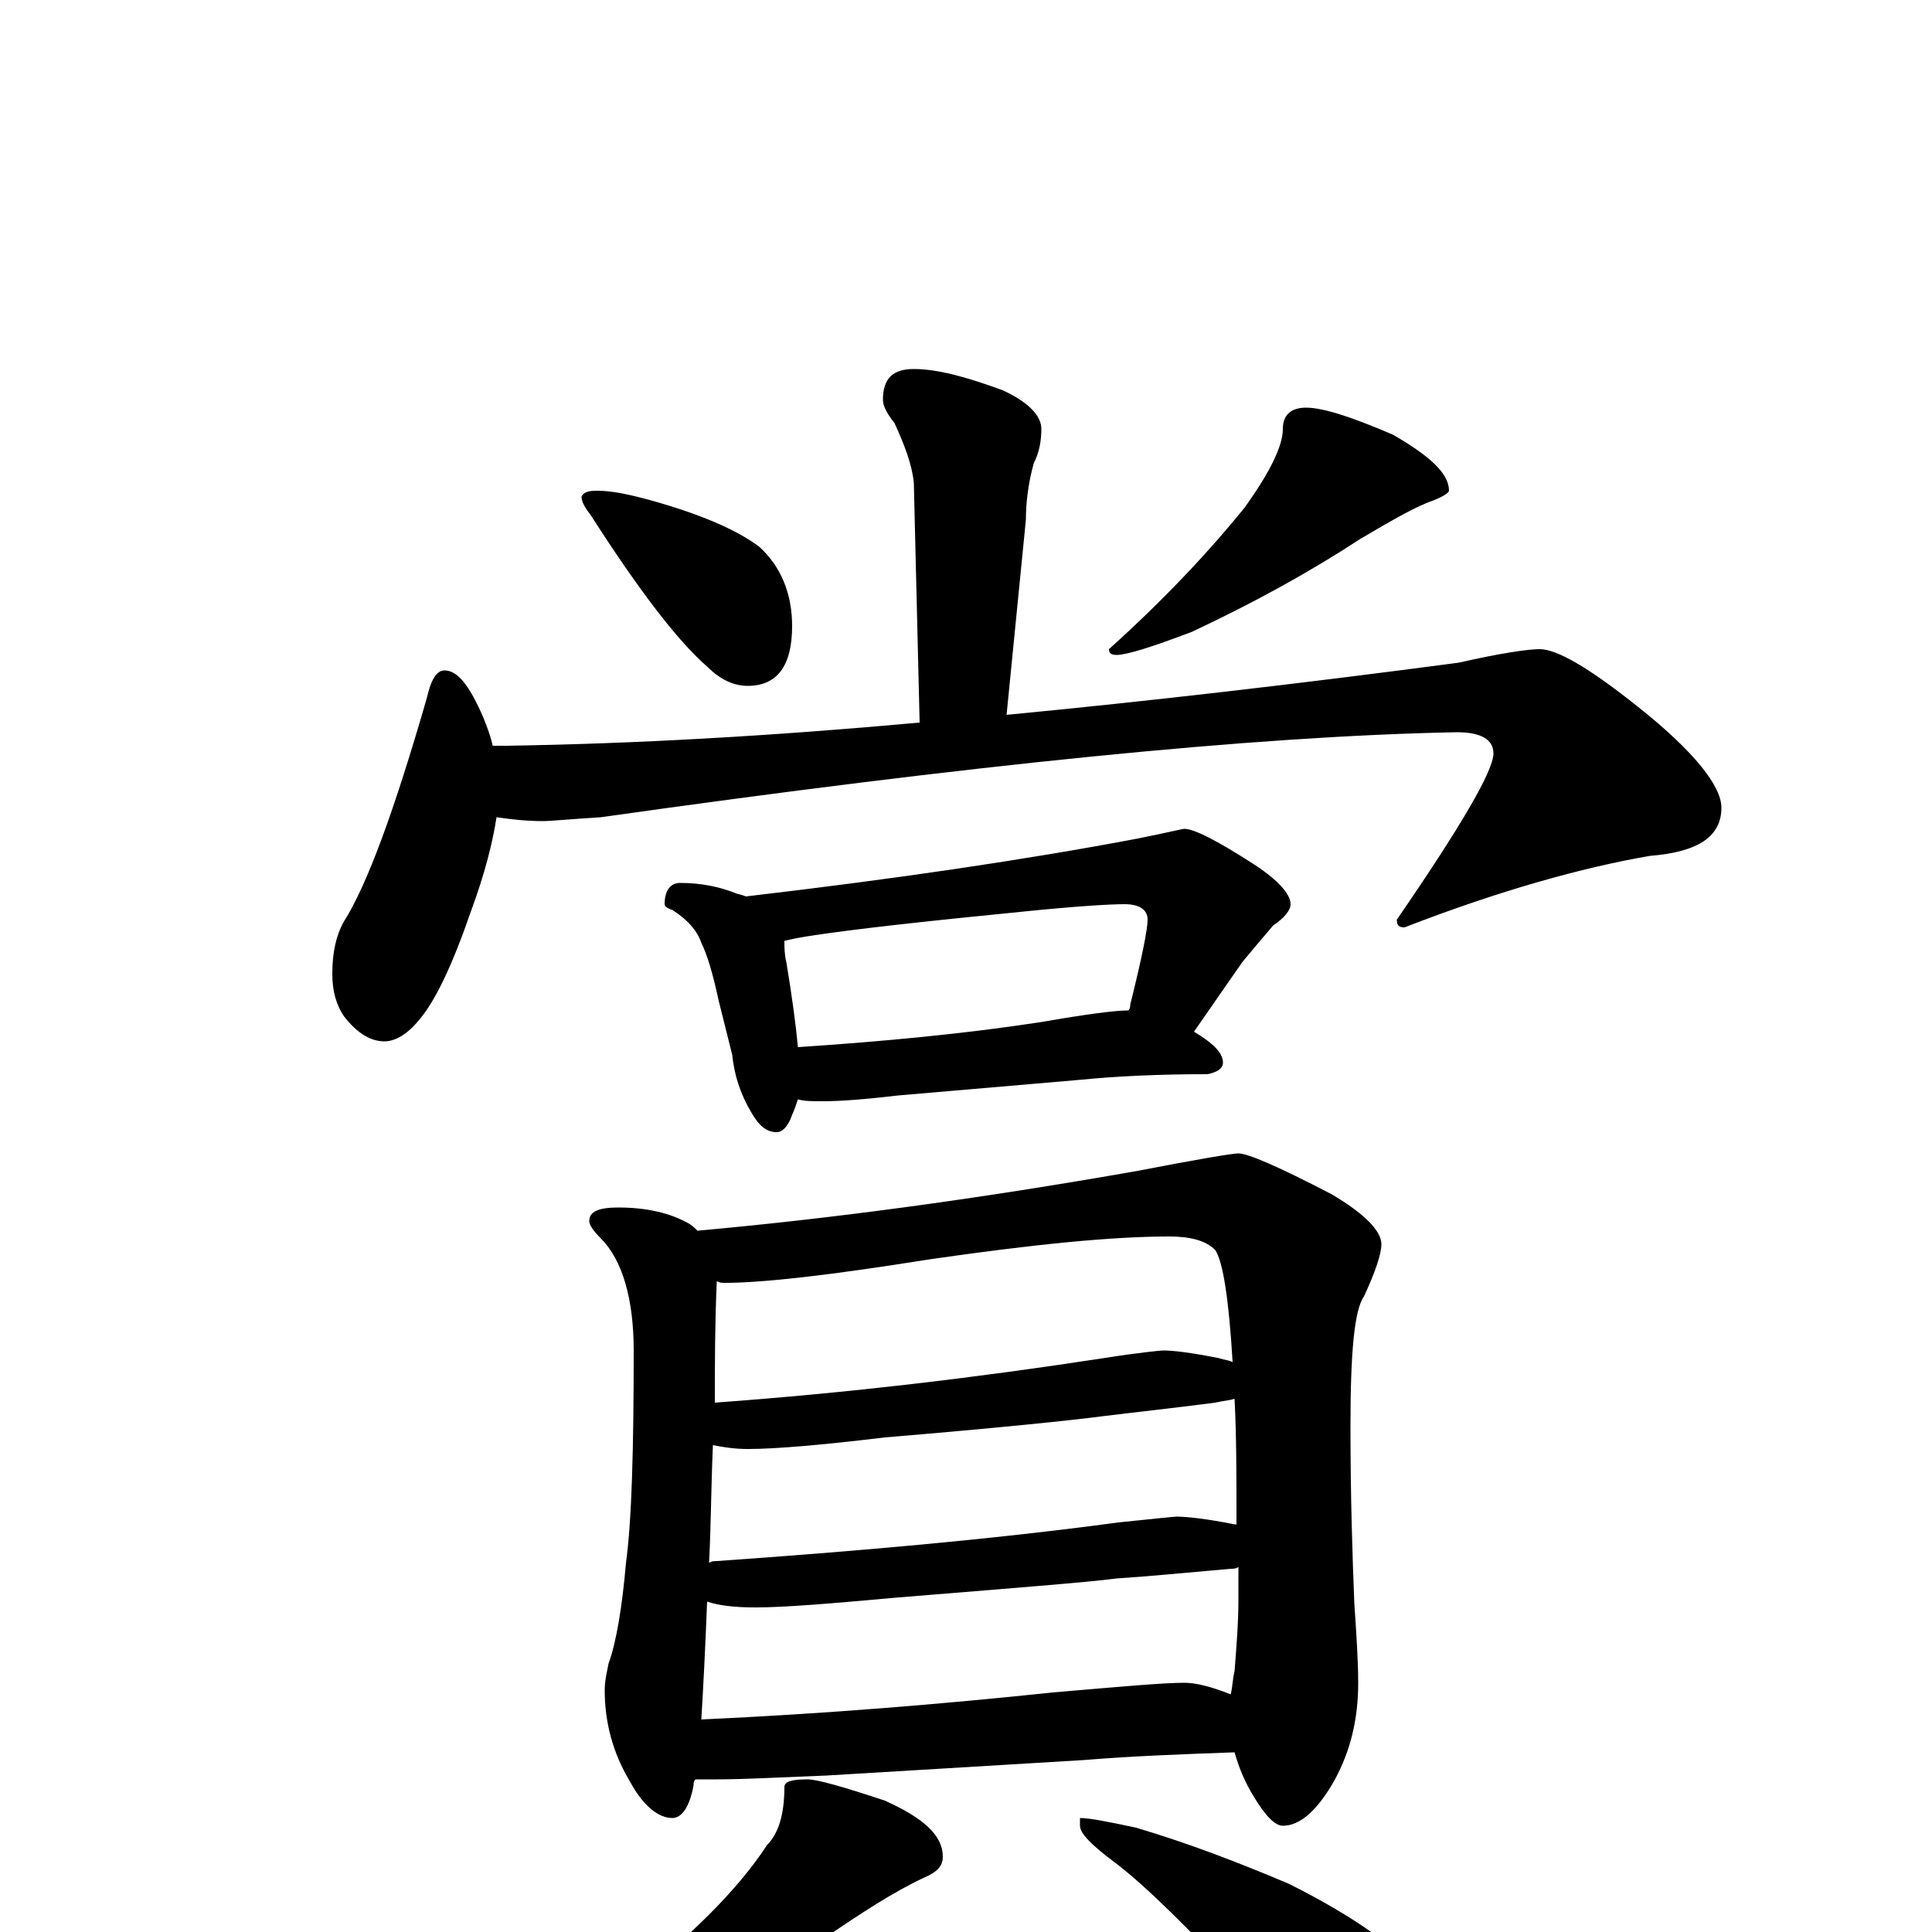 <?xml version="1.0" encoding="utf-8" ?>
<!DOCTYPE svg PUBLIC "-//W3C//DTD SVG 1.1//EN" "http://www.w3.org/Graphics/SVG/1.1/DTD/svg11.dtd">
<svg version="1.1" id="Layer_1" xmlns="http://www.w3.org/2000/svg" xmlns:xlink="http://www.w3.org/1999/xlink" x="0px" y="145px" width="1000px" height="1000px" viewBox="0 0 1000 1000" enable-background="new 0 0 1000 1000" xml:space="preserve">
<g id="Layer_1">
<path id="glyph" transform="matrix(1 0 0 -1 0 1000)" d="M473,809C485,809 500,805 519,798C532,792 539,785 539,778C539,772 538,766 535,760C532,749 531,739 531,731l-10,-101C594,637 672,646 755,657C777,662 791,664 797,664C806,664 823,654 848,634C877,611 891,593 891,582C891,567 879,559 854,557C819,551 776,539 727,520C724,520 723,521 723,524C756,572 773,601 773,610C773,617 767,621 754,621C649,619 502,604 311,577C295,576 285,575 281,575C272,575 264,576 257,577C255,564 251,548 244,529C234,500 225,481 216,471C210,464 204,461 199,461C192,461 185,465 178,474C174,480 172,487 172,496C172,507 174,516 178,523C190,542 204,580 221,639C223,648 226,653 230,653C237,653 243,645 250,629C252,624 254,619 255,614l7,0C328,615 399,619 476,626l-3,124C472,760 468,770 463,781C459,786 457,790 457,793C457,804 462,809 473,809M309,746C317,746 326,744 337,741C362,734 381,726 393,717C404,707 410,693 410,676C410,655 402,645 387,645C380,645 373,648 366,655C351,668 331,694 306,733C303,737 301,740 301,743C302,745 304,746 309,746M676,789C685,789 700,784 721,775C740,764 750,755 750,746C750,745 747,743 742,741C733,738 721,731 704,721C678,704 649,688 617,673C596,665 583,661 578,661C575,661 574,662 574,664C604,691 627,716 644,737C657,755 664,769 664,778C664,785 668,789 676,789M352,543C363,543 372,541 380,538C382,537 384,537 386,536C463,545 531,555 589,566C604,569 612,571 613,571C618,571 630,565 650,552C662,544 668,537 668,532C668,529 665,525 659,521C653,514 648,508 643,502l-25,-36C628,460 633,455 633,450C633,447 630,445 625,444C600,444 578,443 558,441l-93,-8C448,431 435,430 426,430C421,430 416,430 413,431C412,428 411,425 410,423C408,417 405,414 402,414C397,414 393,417 389,424C383,434 380,444 379,454l-7,28C369,496 366,506 363,512C361,518 356,524 348,529C345,530 344,531 344,532C344,539 347,543 352,543M413,458C458,461 500,465 539,471C562,475 577,477 584,477C585,478 585,479 585,480C591,504 594,519 594,524C594,529 590,532 582,532C575,532 557,531 528,528C477,523 442,519 422,516C415,515 410,514 406,513C406,510 406,506 407,502C410,484 412,469 413,458M320,375C335,375 347,372 356,367C358,366 360,364 361,363C428,369 504,379 589,394C620,400 638,403 641,403C646,403 662,396 689,382C706,372 715,363 715,356C715,351 712,342 706,329C701,322 699,300 699,262C699,225 700,195 701,170C702,155 703,141 703,129C703,110 699,94 691,79C682,63 673,55 664,55C660,55 655,60 649,70C644,78 641,86 639,93C611,92 585,91 561,89l-133,-8C403,80 384,79 371,79C367,79 363,79 360,79C359,78 359,77 359,76C357,65 353,59 348,59C341,59 333,65 326,78C317,93 313,109 313,125C313,130 314,134 315,139C319,150 322,168 324,191C327,213 328,250 328,301C328,328 322,348 311,359C307,363 305,366 305,368C305,373 310,375 320,375M363,110C428,113 488,118 545,124C580,127 602,129 613,129C619,129 627,127 637,123C638,127 638,131 639,135C640,148 641,160 641,172C641,178 641,184 641,189C640,188 638,188 637,188C614,186 594,184 578,183C563,181 524,178 463,173C430,170 406,168 391,168C380,168 372,169 366,171C365,146 364,126 363,110M367,191C368,192 370,192 371,192C442,197 512,203 579,212C598,214 608,215 609,215C614,215 624,214 639,211l1,0C640,236 640,257 639,276C636,275 633,275 629,274C606,271 587,269 571,267C556,265 518,261 458,256C425,252 401,250 387,250C380,250 374,251 369,252C368,229 368,209 367,191M370,274C439,279 506,287 571,297C590,300 601,301 602,301C607,301 616,300 631,297C634,296 636,296 638,295C636,328 633,347 629,353C624,358 616,360 605,360C576,360 535,356 480,348C430,340 395,336 375,336C374,336 372,336 371,337C370,314 370,293 370,274M418,79C423,79 437,75 458,68C478,59 488,50 488,39C488,34 485,31 478,28C463,21 446,10 427,-3C396,-27 362,-47 326,-63C303,-75 282,-83 265,-88C256,-91 248,-93 242,-93C237,-93 234,-92 234,-89C266,-71 295,-51 322,-30C357,-3 382,22 397,45C403,51 406,61 406,75C406,78 410,79 418,79M559,59C564,59 574,57 588,54C615,46 641,36 667,25C701,8 723,-8 733,-21C742,-34 746,-48 746,-62C746,-69 744,-76 741,-84C738,-90 733,-93 727,-93C722,-93 715,-90 706,-85C691,-76 671,-59 647,-32C616,1 593,24 577,36C565,45 559,51 559,55z"/>
</g>
</svg>
